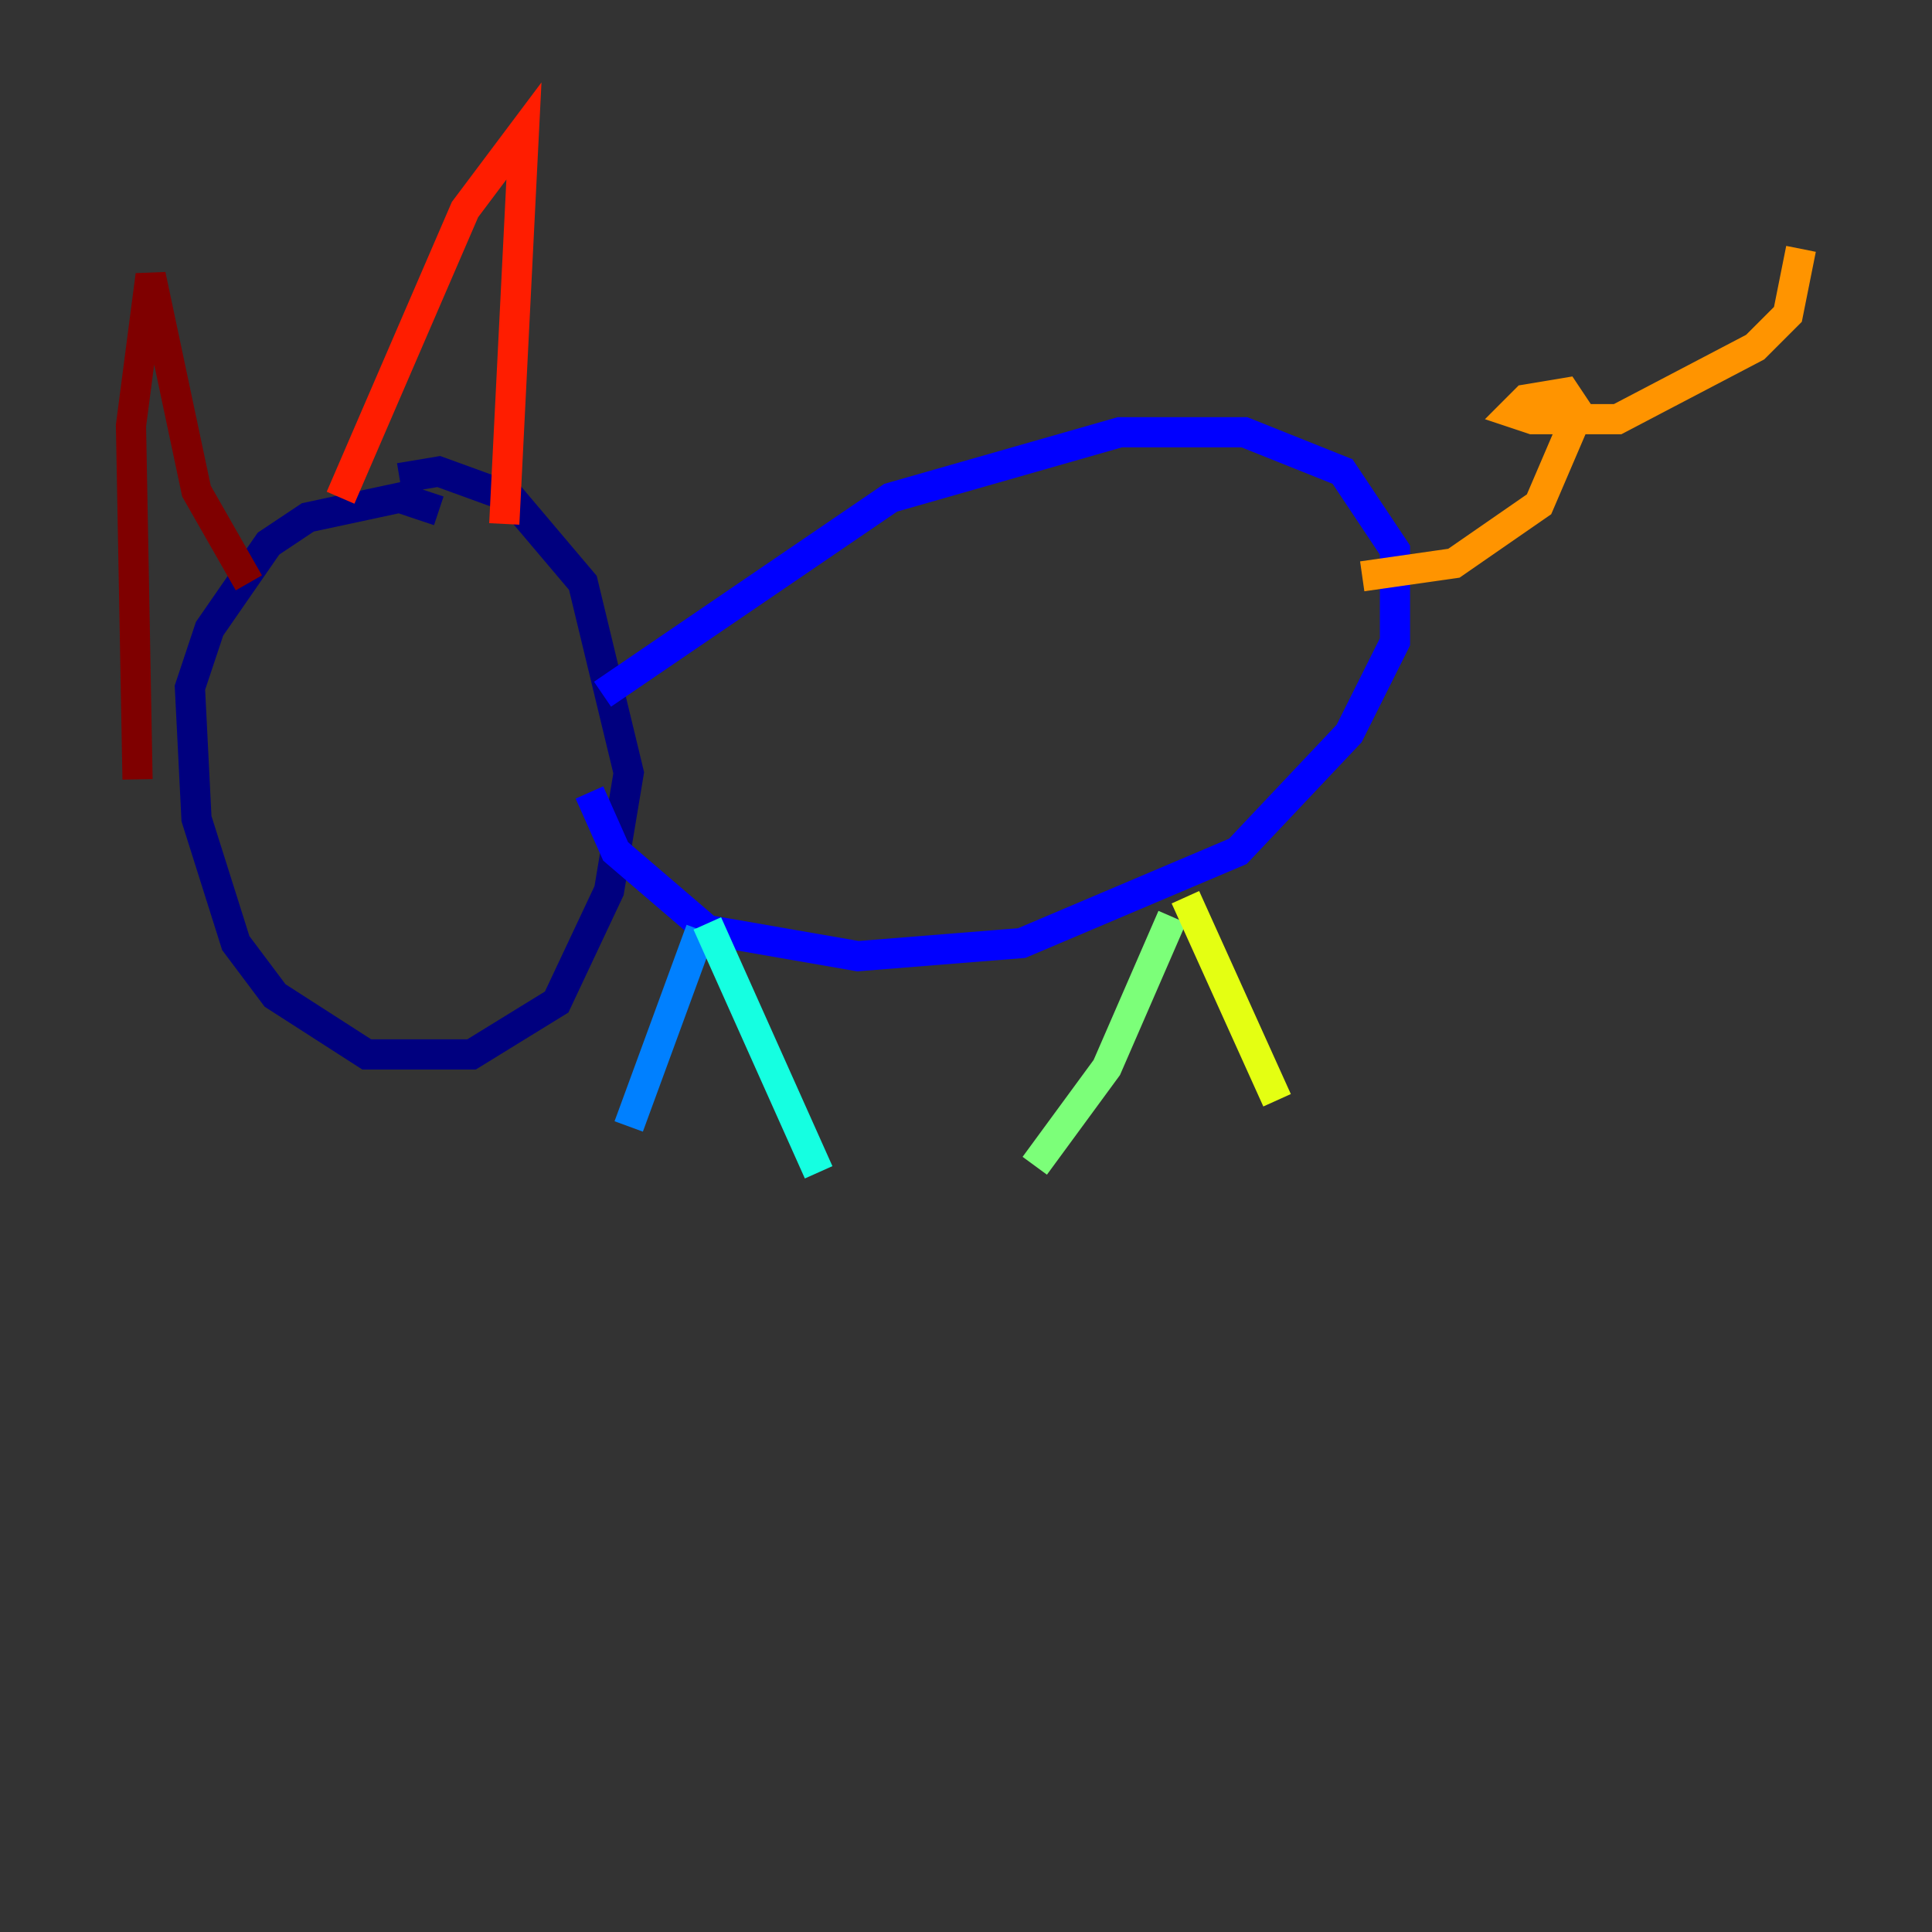 <?xml version="1.0" encoding="utf-8" ?>
<svg baseProfile="tiny" height="128" version="1.2" viewBox="0,0,128,128" width="128" xmlns="http://www.w3.org/2000/svg" xmlns:ev="http://www.w3.org/2001/xml-events" xmlns:xlink="http://www.w3.org/1999/xlink"><rect x="0" y="0" width="128" height="128" fill="#333333" stroke="none"/><defs /><polyline fill="none" points="29.071,33.844 26.468,32.976 20.393,34.278 17.79,36.014 13.885,41.654 12.583,45.559 13.017,54.237 15.62,62.481 18.224,65.953 24.298,69.858 31.241,69.858 36.881,66.386 40.352,59.01 41.654,51.2 38.617,38.617 33.844,32.976 29.071,31.241 26.468,31.675" stroke="#00007f" stroke-width="2" /><polyline fill="none" points="39.919,45.993 59.01,32.976 74.197,28.637 82.441,28.637 88.949,31.241 92.42,36.447 92.42,42.522 89.383,48.597 82.007,56.407 67.688,62.481 56.841,63.349 46.861,61.614 40.786,56.407 39.051,52.502" stroke="#0000ff" stroke-width="2" /><polyline fill="none" points="46.427,61.614 41.654,74.63" stroke="#0080ff" stroke-width="2" /><polyline fill="none" points="46.861,61.18 54.237,77.668" stroke="#15ffe1" stroke-width="2" /><polyline fill="none" points="77.668,60.746 73.329,70.725 68.556,77.234" stroke="#7cff79" stroke-width="2" /><polyline fill="none" points="78.536,59.444 84.61,72.895" stroke="#e4ff12" stroke-width="2" /><polyline fill="none" points="90.251,38.183 96.325,37.315 101.966,33.41 104.57,27.336 103.702,26.034 101.098,26.468 100.231,27.336 101.532,27.77 107.173,27.77 116.285,22.997 118.454,20.827 119.322,16.488" stroke="#ff9400" stroke-width="2" /><polyline fill="none" points="33.41,34.712 34.712,8.678 30.807,13.885 22.563,32.976" stroke="#ff1d00" stroke-width="2" /><polyline fill="none" points="16.488,38.617 13.017,32.542 9.98,18.224 8.678,28.203 9.112,51.634" stroke="#7f0000" stroke-width="2" /></svg>